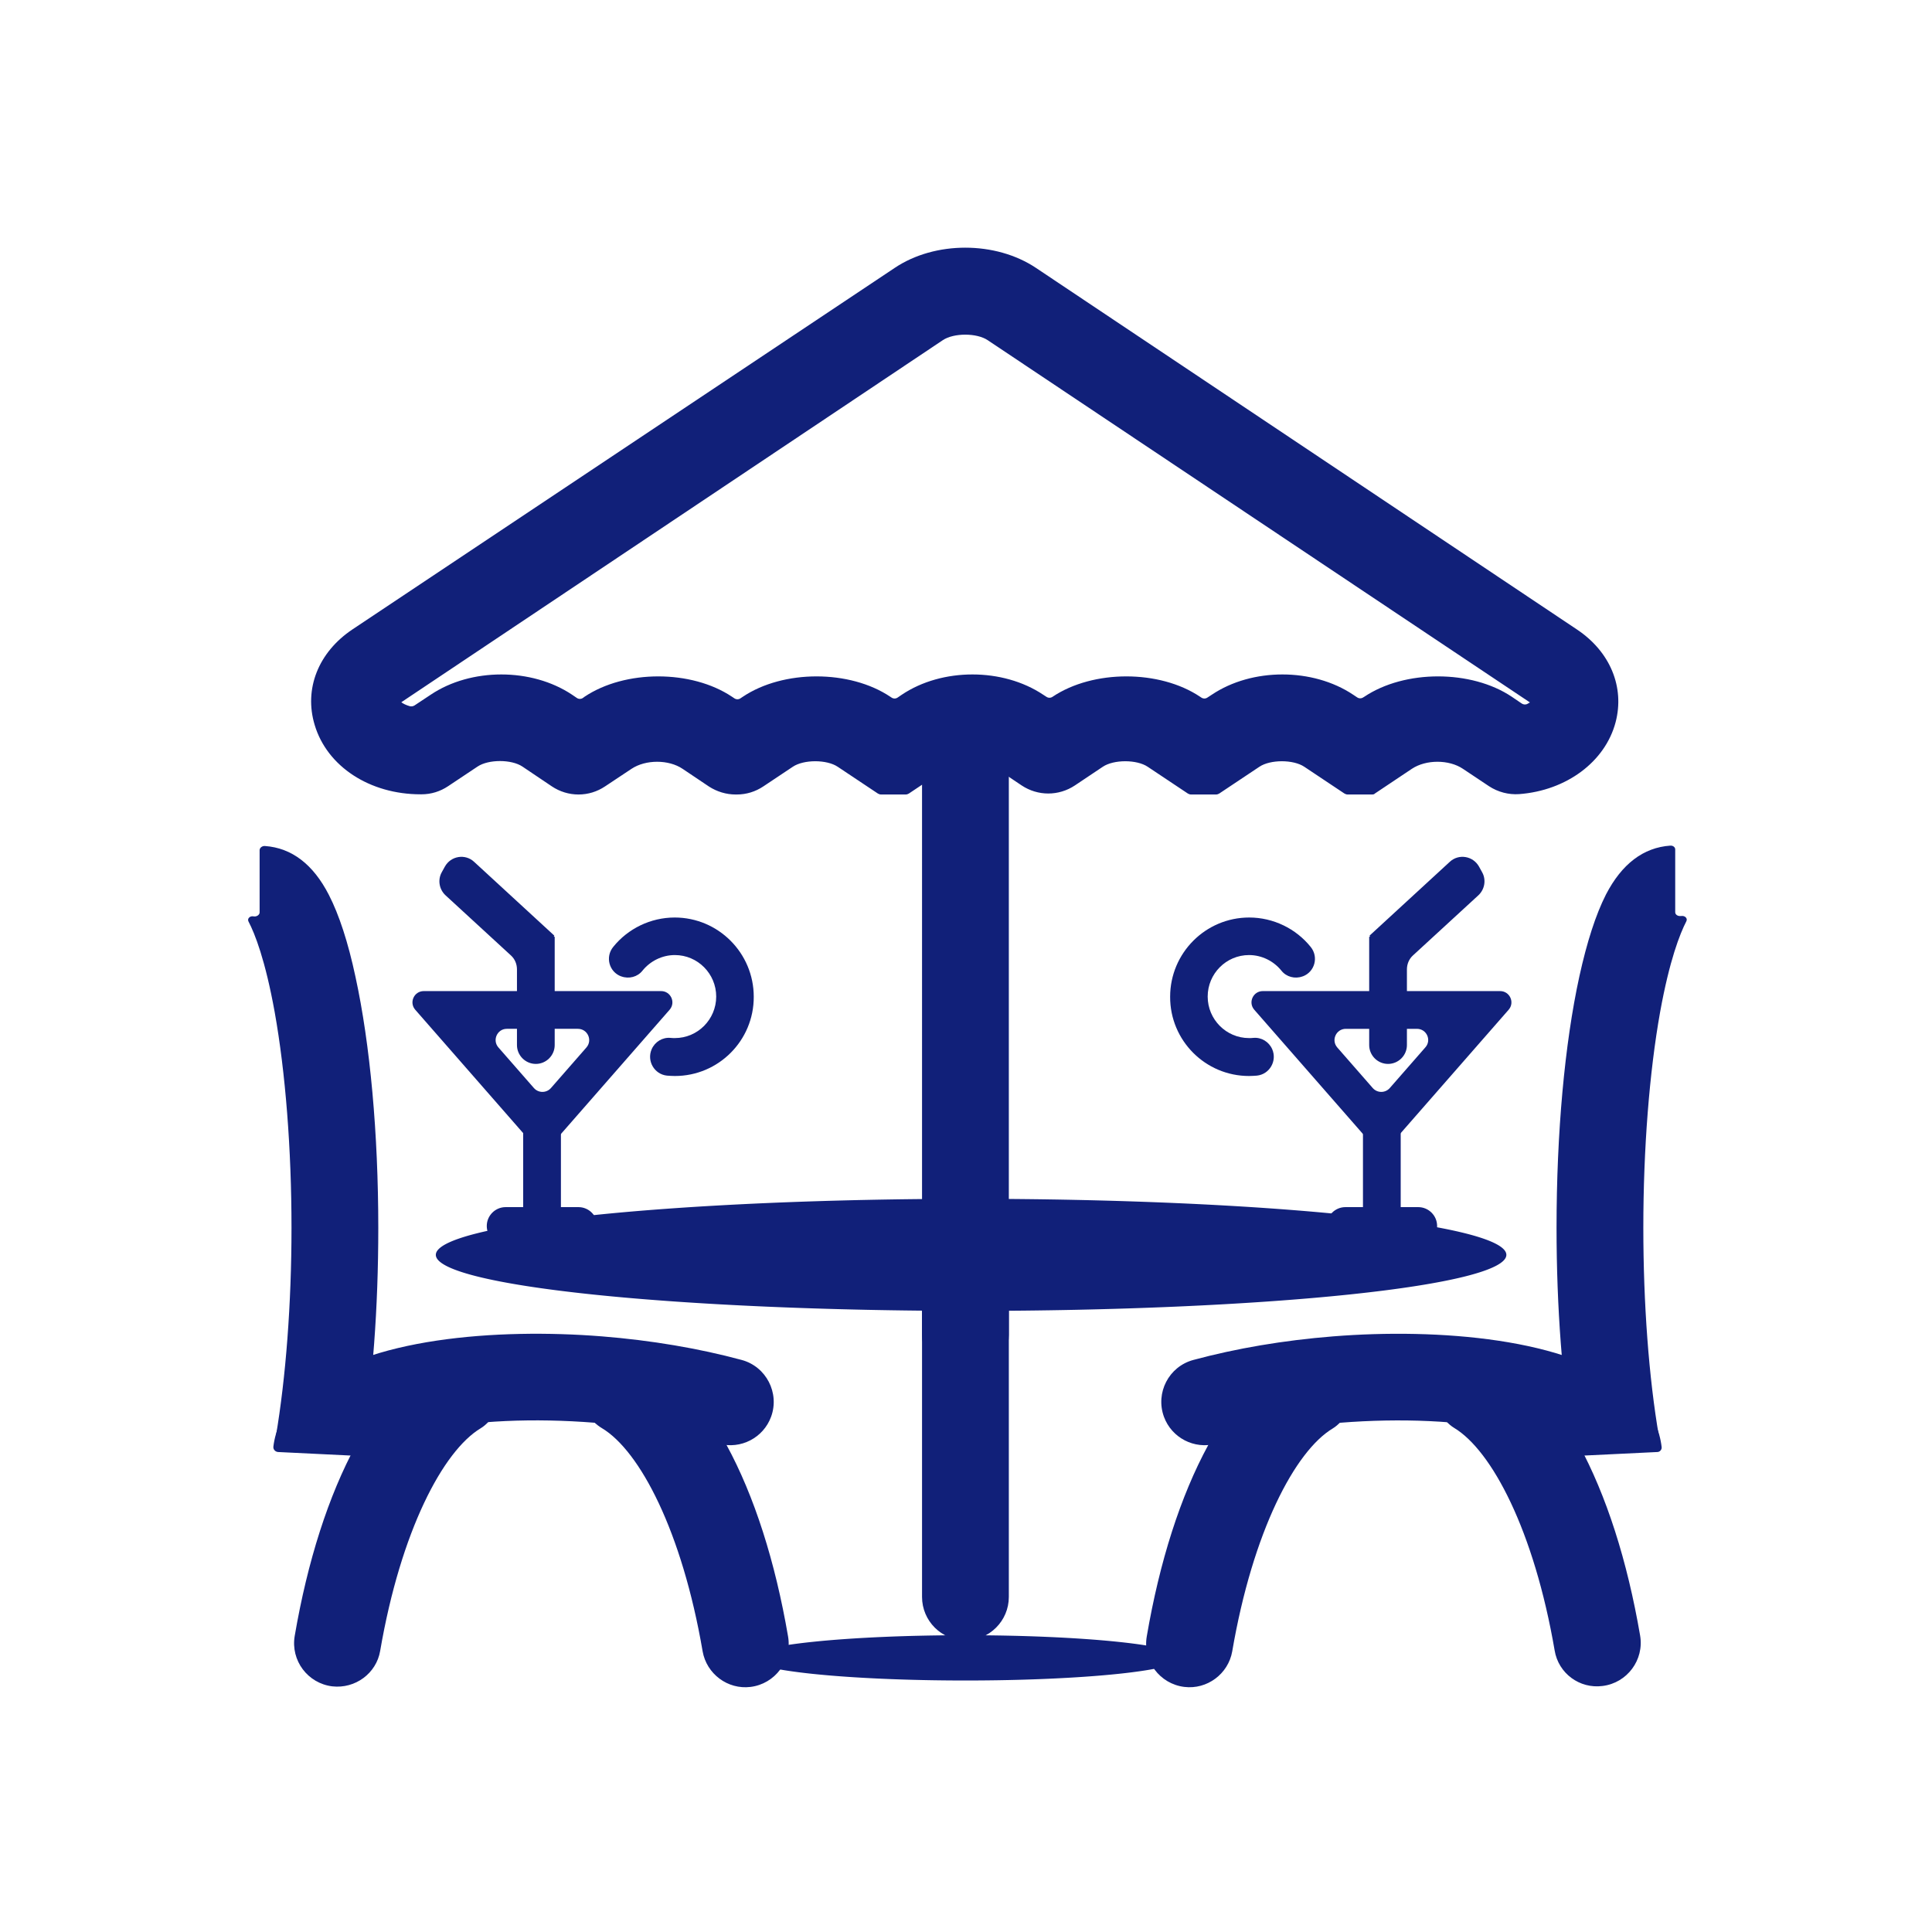 <?xml version="1.0" standalone="no"?><!DOCTYPE svg PUBLIC "-//W3C//DTD SVG 1.1//EN" "http://www.w3.org/Graphics/SVG/1.1/DTD/svg11.dtd"><svg t="1558971615786" class="icon" style="" viewBox="0 0 1024 1024" version="1.1" xmlns="http://www.w3.org/2000/svg" p-id="3917" xmlns:xlink="http://www.w3.org/1999/xlink" width="200" height="200"><defs><style type="text/css"></style></defs><path d="M231 665.1a283.7 29.7 0 1 0 567.4 0 283.7 29.7 0 1 0-567.4 0Z" fill="#112079" p-id="3918"></path><path d="M397.2 878.7a114.5 12 0 1 0 229 0 114.5 12 0 1 0-229 0Z" fill="#112079" p-id="3919"></path><path d="M511.7 869.4c-12.7 0-23-10.3-23-23V693.3c0-12.7 10.3-23 23-23s23 10.3 23 23v153.1c0 12.7-10.3 23-23 23zM727.2 421.1h-12.9c-0.6 0-1.2-0.2-1.7-0.5l-21.3-14.2c-5.8-3.9-18-3.9-23.8 0l-21.3 14.2c-0.5 0.3-1.1 0.5-1.7 0.5h-13.2c-0.6 0-1.2-0.2-1.7-0.5l-21.3-14.2c-5.8-3.9-18-3.9-23.8 0l-14.8 9.9c-8.6 5.7-19.6 5.7-28.2 0l-13.1-8.8c-7.4-5-19.6-5-27.1 0l-19.6 13.1c-0.5 0.3-1.1 0.5-1.7 0.5h-13c-0.6 0-1.2-0.2-1.7-0.5L444 406.4c-5.8-3.9-18-3.9-23.8 0l-15.6 10.4c-4.2 2.8-9 4.3-14.1 4.3h-0.6c-5 0-9.9-1.5-14.1-4.2l-14-9.4c-7.4-5-19.6-5-27.1 0l-14 9.3c-4.2 2.8-9 4.3-14.1 4.3-5 0-9.9-1.5-14.1-4.3l-15.6-10.5c-5.8-3.9-18-3.9-23.8 0l-15.6 10.4c-4.2 2.8-9 4.3-14.1 4.3h-0.5c-26.9 0-49.5-14.7-56.1-36.7-5.8-19.1 1.9-38.6 20-50.7L474.2 142c21.3-14.3 53.5-14.3 74.9 0l286.8 191.7c17.5 11.7 25.3 30.5 20.4 49.1-5.5 20.9-26 36.2-51.1 38.1-5.6 0.4-11.3-1.1-16-4.2l-13.8-9.2c-7.4-5-19.6-5-27.1 0l-19.6 13.1c-0.3 0.4-0.9 0.5-1.5 0.5z m-514.5-48.9c0.9 0.7 2.4 1.5 4.5 2.1 0.8 0.2 1.7 0.1 2.5-0.4l8.6-5.7c21.3-14.3 53.5-14.3 74.9 0l2.5 1.7c1 0.7 2.3 0.7 3.3 0l0.8-0.6c21.5-14.4 56.7-14.4 78.2 0l1.2 0.8c1 0.7 2.3 0.7 3.3 0l1.2-0.8c21.5-14.4 56.7-14.4 78.2 0l0.6 0.4c1 0.7 2.3 0.7 3.3 0l2.2-1.5c21.3-14.3 53.5-14.3 74.9 0l1.7 1.1c1 0.7 2.3 0.7 3.3 0 21.5-14.4 56.7-14.4 78.2 0l0.6 0.4c1 0.7 2.3 0.7 3.3 0l2.3-1.5c21.3-14.3 53.5-14.3 74.9 0l2.1 1.4c1 0.7 2.3 0.7 3.3 0l0.5-0.3c21.5-14.4 56.7-14.4 78.2 0l5.3 3.6c0.9 0.6 2.1 0.7 3.1 0.1 0.5-0.3 0.8-0.5 1.2-0.7-0.1-0.1-0.2-0.1-0.3-0.2L523.5 180.3c-5.8-3.9-18-3.9-23.8 0L213 372c-0.1 0.1-0.2 0.1-0.3 0.2z" fill="#112079" p-id="3920"></path><path d="M511.7 730.5c-12.7 0-23-10.3-23-23V409.4c0-12.7 10.3-23 23-23s23 10.3 23 23v298.1c0 12.7-10.3 23-23 23zM836.6 768.5c-1.3 0.2-2.6-0.6-2.8-1.7-5.7-33.5-8.8-73.6-8.8-116.1 0-50.2 4.3-97.5 12.1-133.2 4-18.2 8.7-32.8 14.1-43.4 8.4-16.2 19.8-24.9 34.1-25.9 1.4-0.1 2.6 0.8 2.6 2v33.3c0 1.3 1.4 2.2 3 2h0.2c2-0.3 3.5 1.3 2.7 2.8-3.4 6.6-8.9 20.5-13.9 48.1-5.7 31.9-8.9 72.5-8.9 114.3 0 40.2 2.9 79.4 8.3 110.8 0.2 1.1-0.7 2.1-2.1 2.3l-40.6 4.7z" fill="#112079" p-id="3921"></path><path d="M835.3 773.3c-1.3-2.2-10.7-9.8-36.1-15.1-24.8-5.2-56.4-6.7-89-4.1-23.2 1.9-45.9 5.7-65.7 11.1-11.5 3.1-23.5-3.1-27.6-14.3-4.6-12.7 2.6-26.6 15.6-30.1 22.6-6.1 47.7-10.4 74.1-12.5 55.3-4.4 125.7 0.9 157.6 28.9 11.8 10.3 15.5 21.4 16.5 29.7 0.2 1.4-0.9 2.7-2.3 2.7l-43.4 2.1c-0.1 0.9 0.2 1.5 0.3 1.6z" fill="#112079" p-id="3922"></path><path d="M627.7 894.1c-13-1.6-22.1-13.7-19.9-26.7 6.8-39.8 17.9-74.5 32.6-101.5 13.7-25.2 28.5-40 42.5-48.4 15.3-9.1 34.6 2.1 34.6 19.9 0 7.1-5 16-11.1 19.7-20 12-42.4 54.6-53.3 118.2-2.1 11.9-13.3 20.3-25.4 18.8zM824 874.8c-10.9-63.5-33.3-106-53.3-118-6.1-3.7-11.1-12.5-11.1-19.7 0-17.8 19.4-29 34.6-19.9 14 8.4 28.8 23.1 42.5 48.3 14.7 27 25.8 61.7 32.6 101.4 2.2 12.9-6.9 25.1-19.9 26.7-12.2 1.6-23.4-6.7-25.4-18.8zM188.7 768.5l-40.3-4.7c-1.4-0.2-2.4-1.3-2.2-2.4 5.3-31.3 8.3-70.5 8.3-110.6 0-41.8-3.2-82.4-8.9-114.3-5-27.7-10.5-41.6-13.9-48.1-0.8-1.5 0.8-3.1 2.7-2.7 1.6 0.3 3.2-0.8 3.2-2.1v-33c0-1.2 1.3-2.3 2.8-2.2 14.2 1 25.6 9.7 33.9 25.9 5.4 10.5 10.2 25.1 14.1 43.4 7.8 35.8 12.1 83.1 12.1 133.2 0 42.5-3 82.5-8.7 116-0.3 0.9-1.6 1.8-3.1 1.6z" fill="#112079" p-id="3923"></path><path d="M190.2 773.3c0.1-0.2 0.4-0.8 0.4-1.6l-43.2-2.1c-1.5-0.1-2.7-1.4-2.5-2.9 1-8.2 4.8-19.2 16.5-29.5 31.9-28.1 102.3-33.3 157.6-28.9 26.3 2.1 51.5 6.4 74.1 12.5 13 3.5 20.2 17.5 15.6 30.1-4.1 11.2-16.1 17.4-27.6 14.3-19.8-5.4-42.5-9.2-65.7-11.1-32.6-2.6-64.2-1.2-89 4.1-25.5 5.4-34.9 12.9-36.2 15.1z" fill="#112079" p-id="3924"></path><path d="M372.4 875.2C361.5 811.6 339.1 769 319.1 757c-6.9-4.1-11.1-11.6-11.1-19.7 0-17.8 19.4-29 34.6-19.8 14 8.4 28.8 23.2 42.5 48.4 14.7 27 25.8 61.8 32.6 101.5 2.2 12.9-6.9 25.1-19.9 26.7-12.1 1.5-23.3-6.9-25.4-18.9zM176.1 893.8c-13-1.6-22.1-13.7-19.9-26.7 6.8-39.7 17.9-74.4 32.6-101.4 13.7-25.2 28.5-40 42.5-48.3 15.3-9.1 34.6 2.1 34.6 19.9 0 7.1-5 16-11.1 19.7-20 12-42.4 54.5-53.3 118-2 11.9-13.2 20.2-25.4 18.8zM283 607.1l-62.9-71.9c-3.4-3.9-0.6-9.9 4.5-9.9h125.8c5.1 0 7.9 6 4.5 9.9L292 607.1c-2.4 2.7-6.6 2.7-9 0z m-18.8-51.9l18.8 21.5c2.4 2.7 6.6 2.7 9 0l18.8-21.5c3.4-3.9 0.6-9.9-4.5-9.9h-37.7c-5.1 0-7.8 6.1-4.4 9.9z" fill="#112079" p-id="3925"></path><path d="M277.3 596.7h20v51.7h-20z" fill="#112079" p-id="3926"></path><path d="M306.6 659.8H268c-5.5 0-10-4.5-10-10s4.5-10 10-10h38.6c5.5 0 10 4.5 10 10s-4.5 10-10 10zM357.7 570.3c-1.4 0-2.8-0.1-4.2-0.2-6.7-0.7-10.8-7.8-8.1-14 1.7-3.9 5.7-6.4 10-6 0.8 0.1 1.5 0.1 2.3 0.1 12.1 0 21.9-9.9 21.9-22s-9.8-22-21.9-22c-6.8 0-13.1 3.2-17.2 8.3-2.6 3.3-7.2 4.5-11.2 3h-0.1c-6.4-2.4-8.5-10.3-4.2-15.6 7.8-9.7 19.8-15.6 32.6-15.6 23.1 0 41.9 18.8 41.9 42 0.1 23.2-18.7 42-41.8 42zM293.6 496.2l0.2-0.3-42.5-39.1c-4.7-4.4-12.3-3.2-15.5 2.5l-1.6 2.9c-2.3 4-1.5 9.1 1.9 12.3l34.7 31.9c2.1 1.9 3.2 4.6 3.2 7.4v40.1c0 5.5 4.5 10 10 10s10-4.5 10-10v-57.4h-0.4z" fill="#112079" p-id="3927"></path><path d="M727.7 607.1l-62.9-71.9c-3.4-3.9-0.6-9.9 4.5-9.9h125.8c5.1 0 7.9 6 4.5 9.9l-62.9 71.9c-2.4 2.7-6.6 2.7-9 0z m23.3-61.8h-37.7c-5.1 0-7.9 6-4.5 9.9l18.8 21.5c2.4 2.7 6.6 2.7 9 0l18.8-21.5c3.5-3.8 0.8-9.9-4.4-9.9z" fill="#112079" p-id="3928"></path><path d="M722.4 596.7h20v51.7h-20z" fill="#112079" p-id="3929"></path><path d="M713.1 659.8h38.6c5.5 0 10-4.5 10-10s-4.5-10-10-10h-38.6c-5.5 0-10 4.5-10 10s4.5 10 10 10zM662 570.3c1.4 0 2.8-0.1 4.2-0.2 6.7-0.7 10.8-7.8 8.1-14-1.7-3.9-5.7-6.4-10-6-0.8 0.1-1.5 0.1-2.3 0.1-12.1 0-21.9-9.9-21.9-22s9.8-22 21.9-22c6.8 0 13.1 3.2 17.2 8.3 2.6 3.3 7.2 4.5 11.2 3h0.1c6.4-2.4 8.5-10.3 4.2-15.6-7.8-9.7-19.8-15.6-32.6-15.6-23.1 0-41.9 18.8-41.9 42-0.1 23.2 18.7 42 41.8 42zM726.1 496.2l-0.2-0.3 42.5-39.1c4.7-4.4 12.3-3.2 15.5 2.5l1.6 2.9c2.3 4 1.5 9.1-1.9 12.3l-34.7 31.9c-2.1 1.9-3.2 4.6-3.2 7.4v40.1c0 5.5-4.5 10-10 10s-10-4.5-10-10v-57.4h0.4z" fill="#112079" p-id="3930"></path></svg>